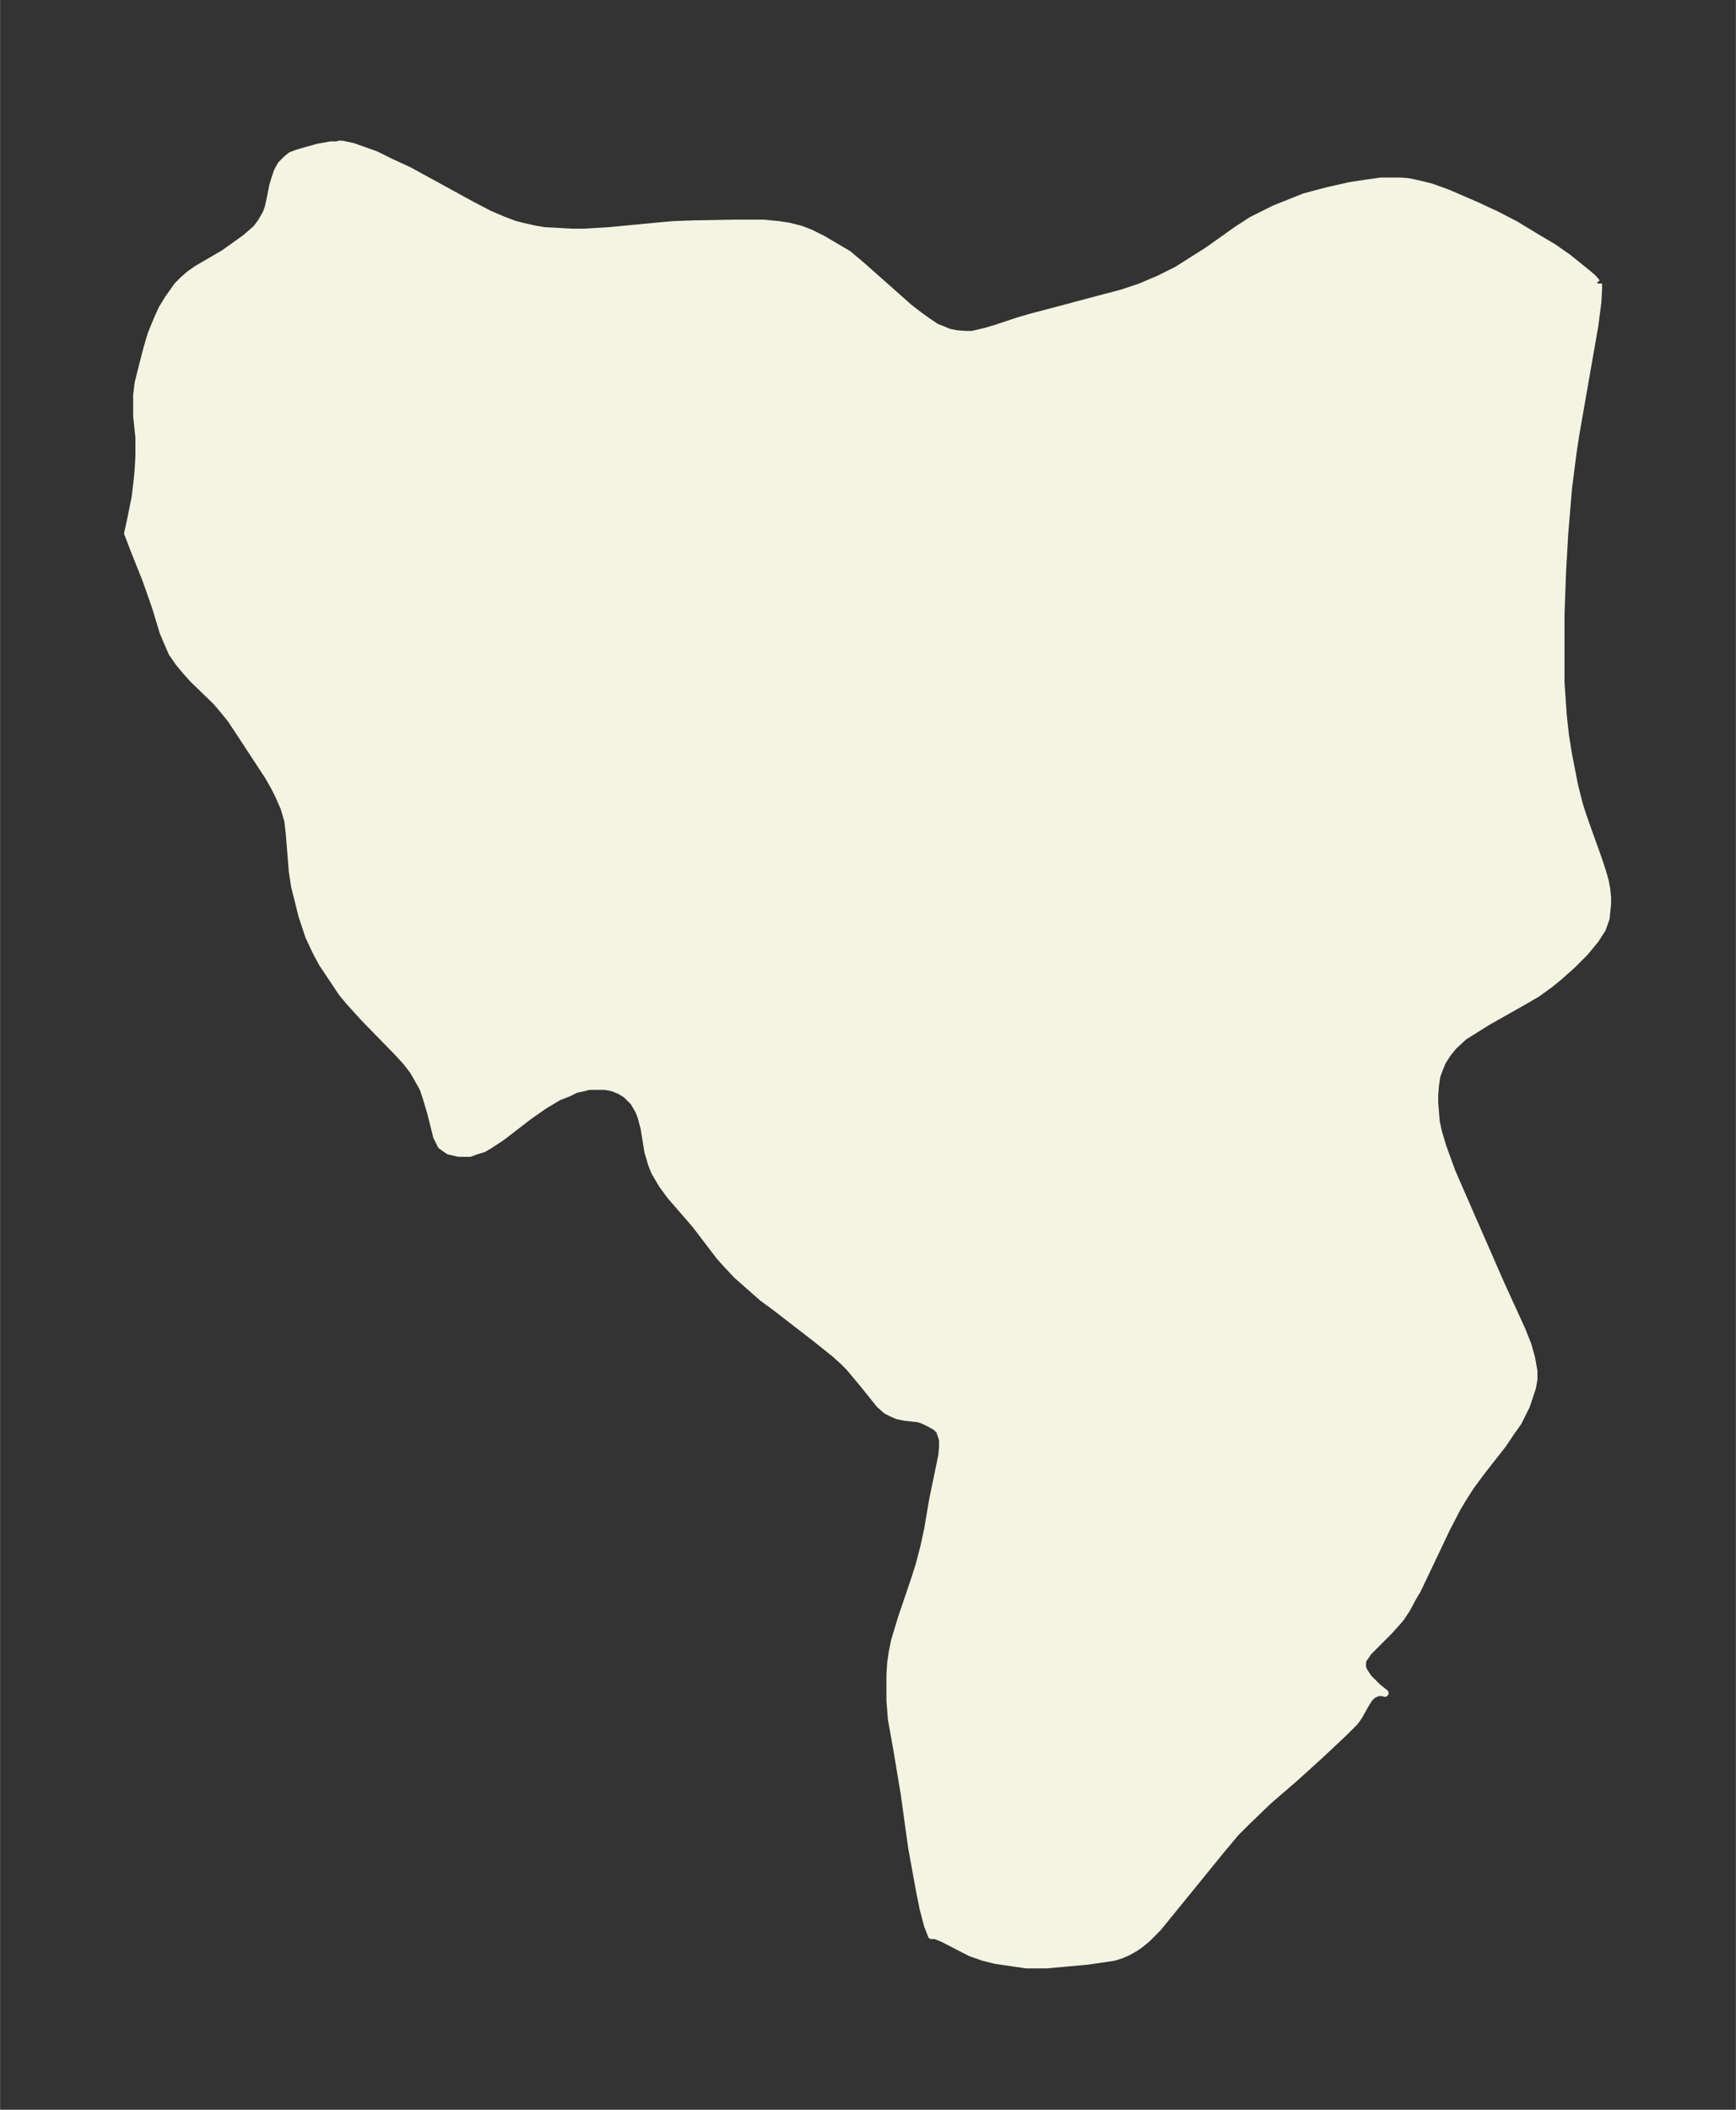 <svg xmlns="http://www.w3.org/2000/svg" xmlns:xlink="http://www.w3.org/1999/xlink" width="307.9" height="374" viewBox="0 0 230.9 280.5"><rect x="0" y="0" width="230.9" height="280.5" fill="#333333" stroke="none"/><defs><style>*{stroke-linejoin:round;stroke-linecap:butt}</style></defs><g id="figure_1"><path id="patch_1" fill="none" d="M0 280.5h230.9V0H0z"/><g id="axes_1"><g id="PatchCollection_1"><defs><path id="m54ad92a20f" stroke="#f4f4e2" d="M212.6-242.8v.7l-.1 1.8-.4 3.1-.7 4-1.8 10.3-.4 2.6-.6 4.7-.5 6-.3 5.3-.2 5.5v9l.3 4.4.3 2.7.4 2.5.8 4.1.6 2.4.4 1.3.7 2 1.4 3.9.6 1.8.4 1.4.2 1.1.1 1.1v.7l-.2 2-.5 1.4-.9 1.4-1.4 1.7-1.7 1.7-1.8 1.6-1.1.9-1.8 1.3-1.9 1.1-4.6 2.6-1.6 1-1.6 1-1.4 1.3-.8 1-.7 1.1-.7 1.8-.2 1.3-.1 1.3v1l.2 2.5.3 1.4.6 2 1.2 3.3 1.7 3.9 4.9 11.2 2.7 5.9.8 2 .5 1.8.3 1.7v1.1l-.2 1.1-.2.6-.6 1.8-.5 1-.6 1.2-1 1.4-1 1.5-2.9 3.7-1.4 1.9-.9 1.4-.9 1.5-1.4 2.7-3.9 8.2-.6 1-.8 1.5-.8 1.2-.6.7-1 1.1-2.7 2.7-.4.6-.3.4-.1.4v.6l.1.4.3.5.4.6.5.5.7.7 1 .8-.3-.1h-.6l-.7.3-.5.5-.5.8-.9 1.6-.5.7-.7.7-.8.8-3.2 3-3.2 2.9-2.2 1.9-1.5 1.3-2.9 2.8-1.4 1.4-2 2.4-7 8.6-1.3 1.6-1.5 1.5-1 .8-.6.4-.9.5-.9.4-1 .3-3.4.5-5.5.5h-2.7l-4.1-.6-1.6-.4-1.7-.6-3.7-1.9-1-.4h-.5l-.1-.3-.4-1-.6-2.3-.5-2.5-1-5.5-1-7.2-1-6-.7-3.9-.2-2.5v-3.5l.1-1.5.2-1.4.3-1.5.9-3 1.8-5.3.6-1.9.6-2.3.5-2.3.7-4.1 1.2-5.8.1-1.1v-1l-.2-.6-.2-.6-.5-.5-.7-.4-1-.5-.6-.2-1.8-.2-1-.2-.7-.3-.8-.4-.9-.8-2-2.5-2-2.4-.8-.8-1.1-1-2.5-2-5.3-4.1-1.9-1.4-1.7-1.5L98-111l-1.4-1.5-.9-1-3.2-4.2-3.3-3.8-1.1-1.5-1-1.7-.4-1-.5-1.7-.5-3.1-.4-1.5-.3-.8-.7-1.2-1-1-.8-.5-1-.4-1-.2h-2.2l-.7.2-1 .2-1 .5-1.3.5-2 1.2-2 1.4-3.5 2.7-1.5 1-1 .6-1 .3-.8.3H61l-1.3-.3-1-.7-.4-.8-.2-.4-.8-3.2-.6-2-.4-1.2-.5-.9-.8-1.4-1-1.3-1.2-1.3-4.3-4.4-2-2.2-1-1.2-1.4-2.1-1.2-1.8-.6-1.1-.5-1-.7-1.5-.4-1.2-.5-1.5-.5-2-.5-2-.3-2-.4-5-.2-1.7-.5-1.7-.7-1.6-.6-1.2-.8-1.4-4-6.1-1-1.5-1.3-1.6-.7-.8-3-2.9-.9-1-1-1.2-.9-1.3-.7-1.6-.5-1.2-1-3.3-1.3-3.7L18-207l-1-2.6.5-2.3.5-2.5.3-2.5.1-1.2.1-1.8v-2.4l-.3-2.9v-2.8l.2-1.6.6-2.4.6-2.3.5-1.7.4-1 .5-1.2.6-1.3.8-1.3.5-.7.7-1 .8-.8.8-.7 1-.7 3.6-2.1 1.4-1 1.4-1 .7-.6.8-.7.6-.8.3-.5.4-.7.3-.8.2-.9.4-2 .3-1 .3-.9.5-.9.7-.7.6-.5.8-.3 1-.3 1.8-.5 1.7-.3h.9l.2-.1h.4l1.4.3 1.7.6 1.4.5 1.8.9 2.6 1.2 8.4 4.6 2.3 1.2 1.9.8 1.3.5 1.1.3 1.8.4 1.2.2 1.9.1 1.8.1h1.6l3.3-.2 6.3-.6 2.2-.2 2.6-.1 5.7-.1h3.8l2 .2 1.3.2 1.6.4 1.3.5 1.6.8 1.7 1 1.7 1 1.9 1.6 6.2 5.5 1.3 1 1.1.8 1.2.8 1 .4.7.3 1 .2 1.3.1h.8l1.7-.4 1.4-.4 3-1 1.7-.5 2.3-.6 7.5-2 2.3-.6 2.4-.8 2.6-1.1 1-.5 1.4-.7 1.1-.7 3-1.9 3.8-2.7 2-1.3 2-1 1-.5 2.5-1 1.5-.6 3-.8 3.1-.7 2-.3 2.1-.3h2.6l1.1.1 1.4.3 1.6.4 2.2.8 3.7 1.6 2.8 1.3 2.5 1.3 2.8 1.7 2.2 1.3 2 1.4 2.6 2.1.7.6.5.6"/></defs><g clip-path="url(#pf25a536fb8)"><use xlink:href="#m54ad92a20f" y="280.5" fill="#f4f4e2" stroke="#f4f4e2"/></g></g></g></g><defs><clipPath id="pf25a536fb8"><path d="M7.2 7.2h216.5v266.1H7.2z"/></clipPath></defs></svg>